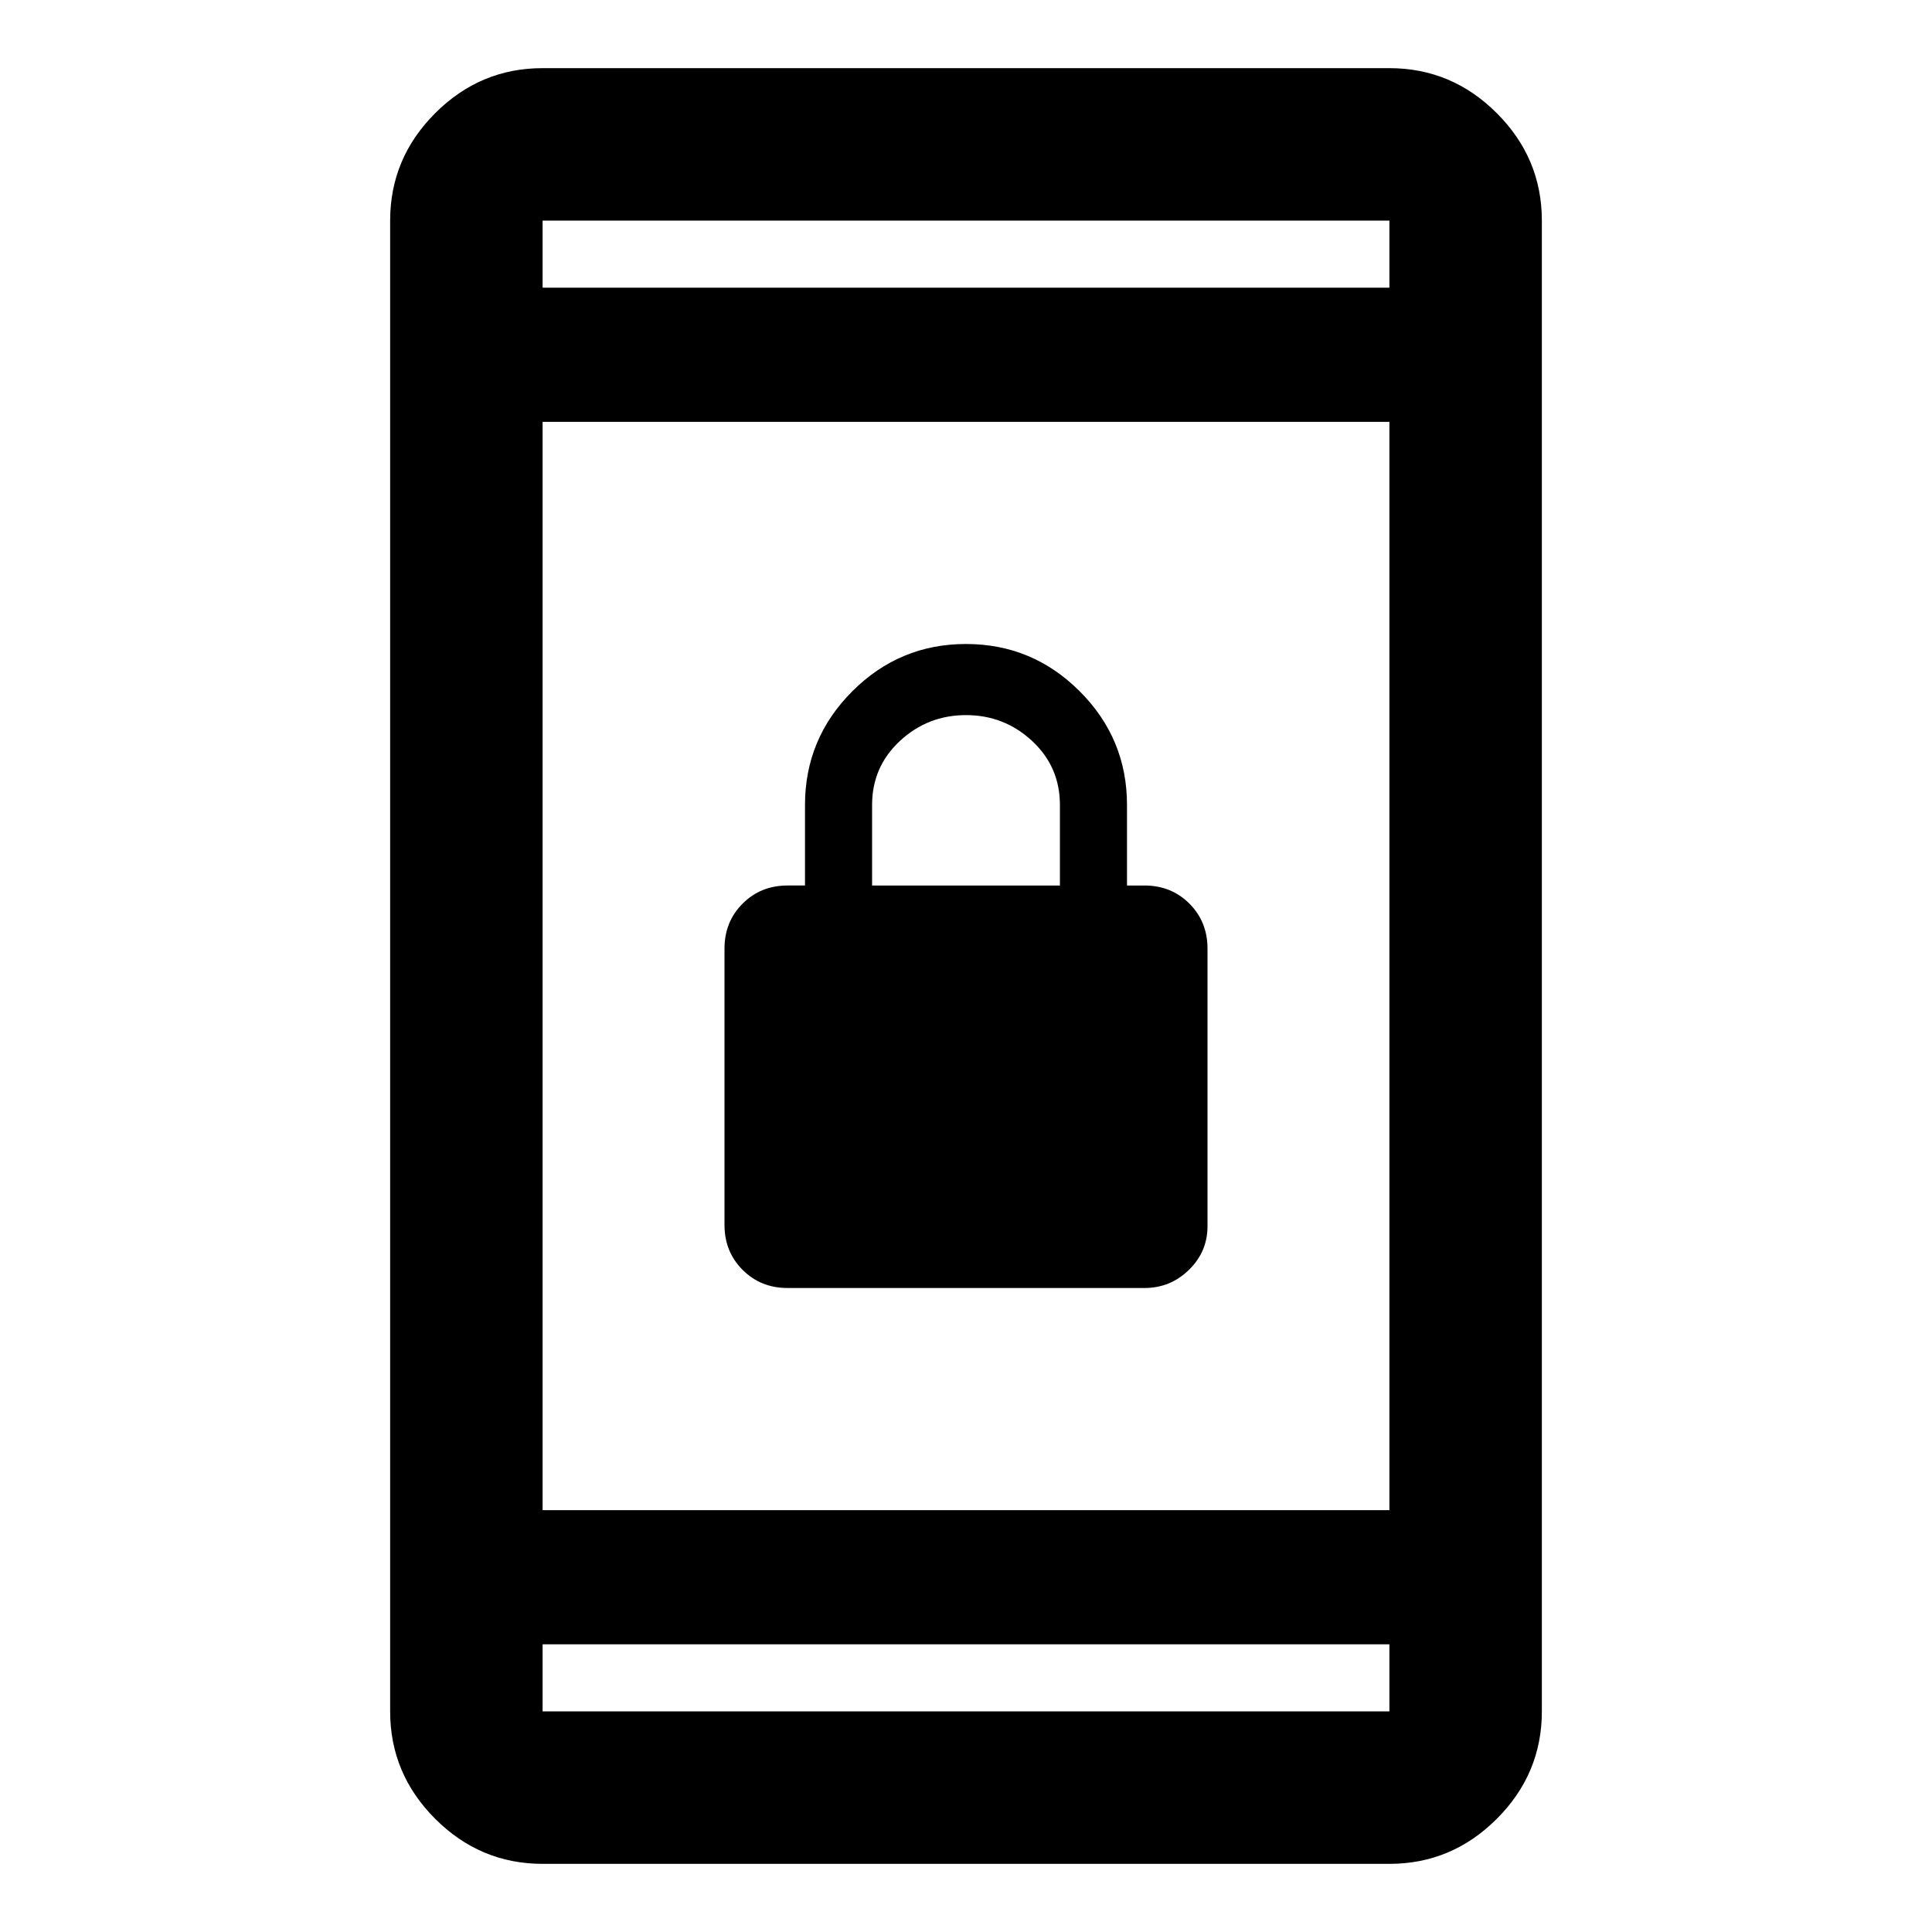<svg xmlns="http://www.w3.org/2000/svg" height="40" viewBox="0 -960 960 960" width="40"><path d="M391.333-320Q378-320 369-329q-9-9-9-22.333v-137.334Q360-502 369-511q9-9 22.333-9H400v-40q0-33 23.5-56.5T480-640q33 0 56.5 23.5T560-560v40h8.667Q582-520 591-511q9 9 9 22.333v138q0 12.628-9.216 21.647-9.215 9.02-22.117 9.02H391.333Zm42-200h93.334v-40q0-19-13.834-31.833Q499-604.667 480-604.667t-32.833 12.842Q433.333-578.983 433.333-560v40ZM269.616-33.862q-30.994 0-53.374-22.38-22.38-22.38-22.38-53.374v-740.768q0-30.994 22.38-53.374 22.38-22.38 53.374-22.38h420.768q30.994 0 53.374 22.38 22.38 22.38 22.38 53.374v740.768q0 30.994-22.38 53.374-22.38 22.38-53.374 22.38H269.616Zm0-109.087v33.333h420.768v-33.333H269.616Zm0-66.666h420.768v-540.77H269.616v540.77Zm0-607.436h420.768v-33.333H269.616v33.333Zm0 0v-33.333 33.333Zm0 674.102v33.333-33.333Z"/></svg>